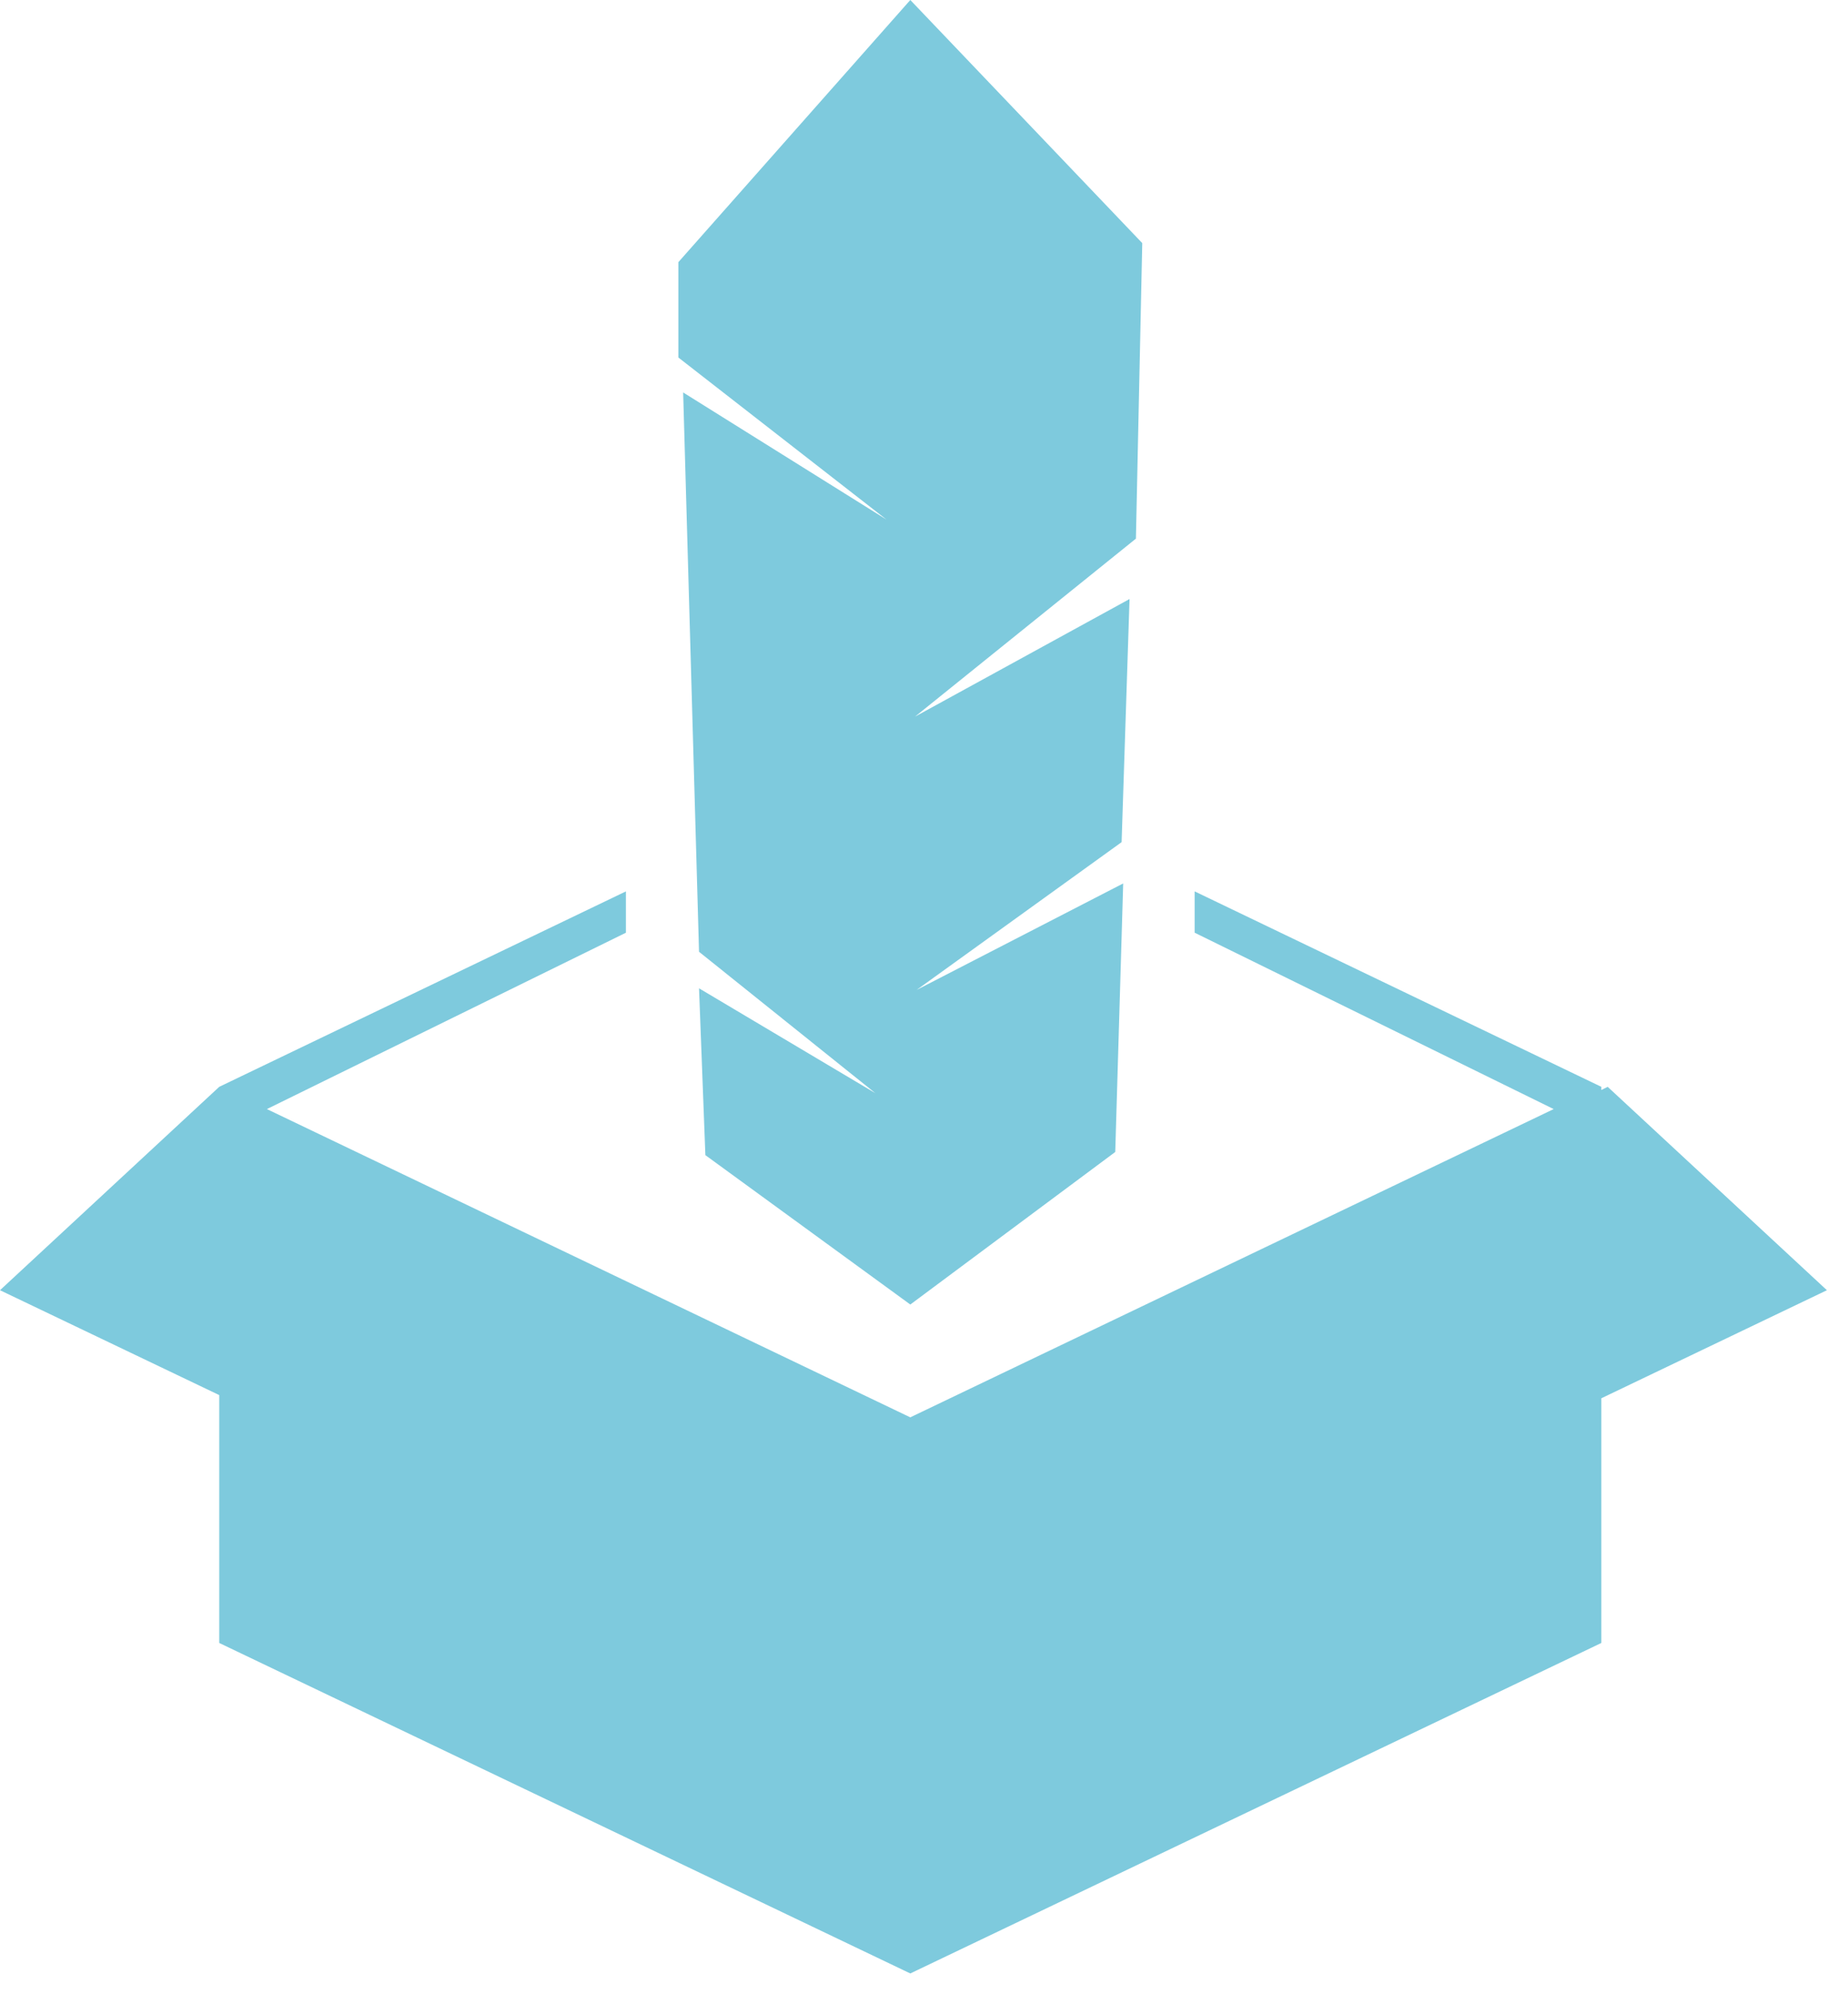 <svg width="76" height="82" viewBox="0 0 76 82" fill="none" xmlns="http://www.w3.org/2000/svg">
<path d="M28.095 16.137L28.748 39.135L36 44.949L28.748 40.637L29.009 47.497L37.437 53.639L45.865 47.367L46.192 36.325L37.698 40.703L46.127 34.627L46.453 24.631L37.633 29.465L46.715 22.148L46.976 9.996L37.437 0L27.898 10.78V14.7L36.457 21.364L28.095 16.137Z" fill="#7ECADD"/>
<path d="M75.133 53.051L66.117 44.688L65.856 44.819V44.688L49.131 36.652V38.351L63.896 45.603L37.436 58.278L10.976 45.603L25.741 38.351V36.652L9.016 44.688L0 53.051L9.016 57.363V67.555L37.436 81.144L65.856 67.555V57.494L75.133 53.051Z" fill="#7ECADD"/>
</svg>
